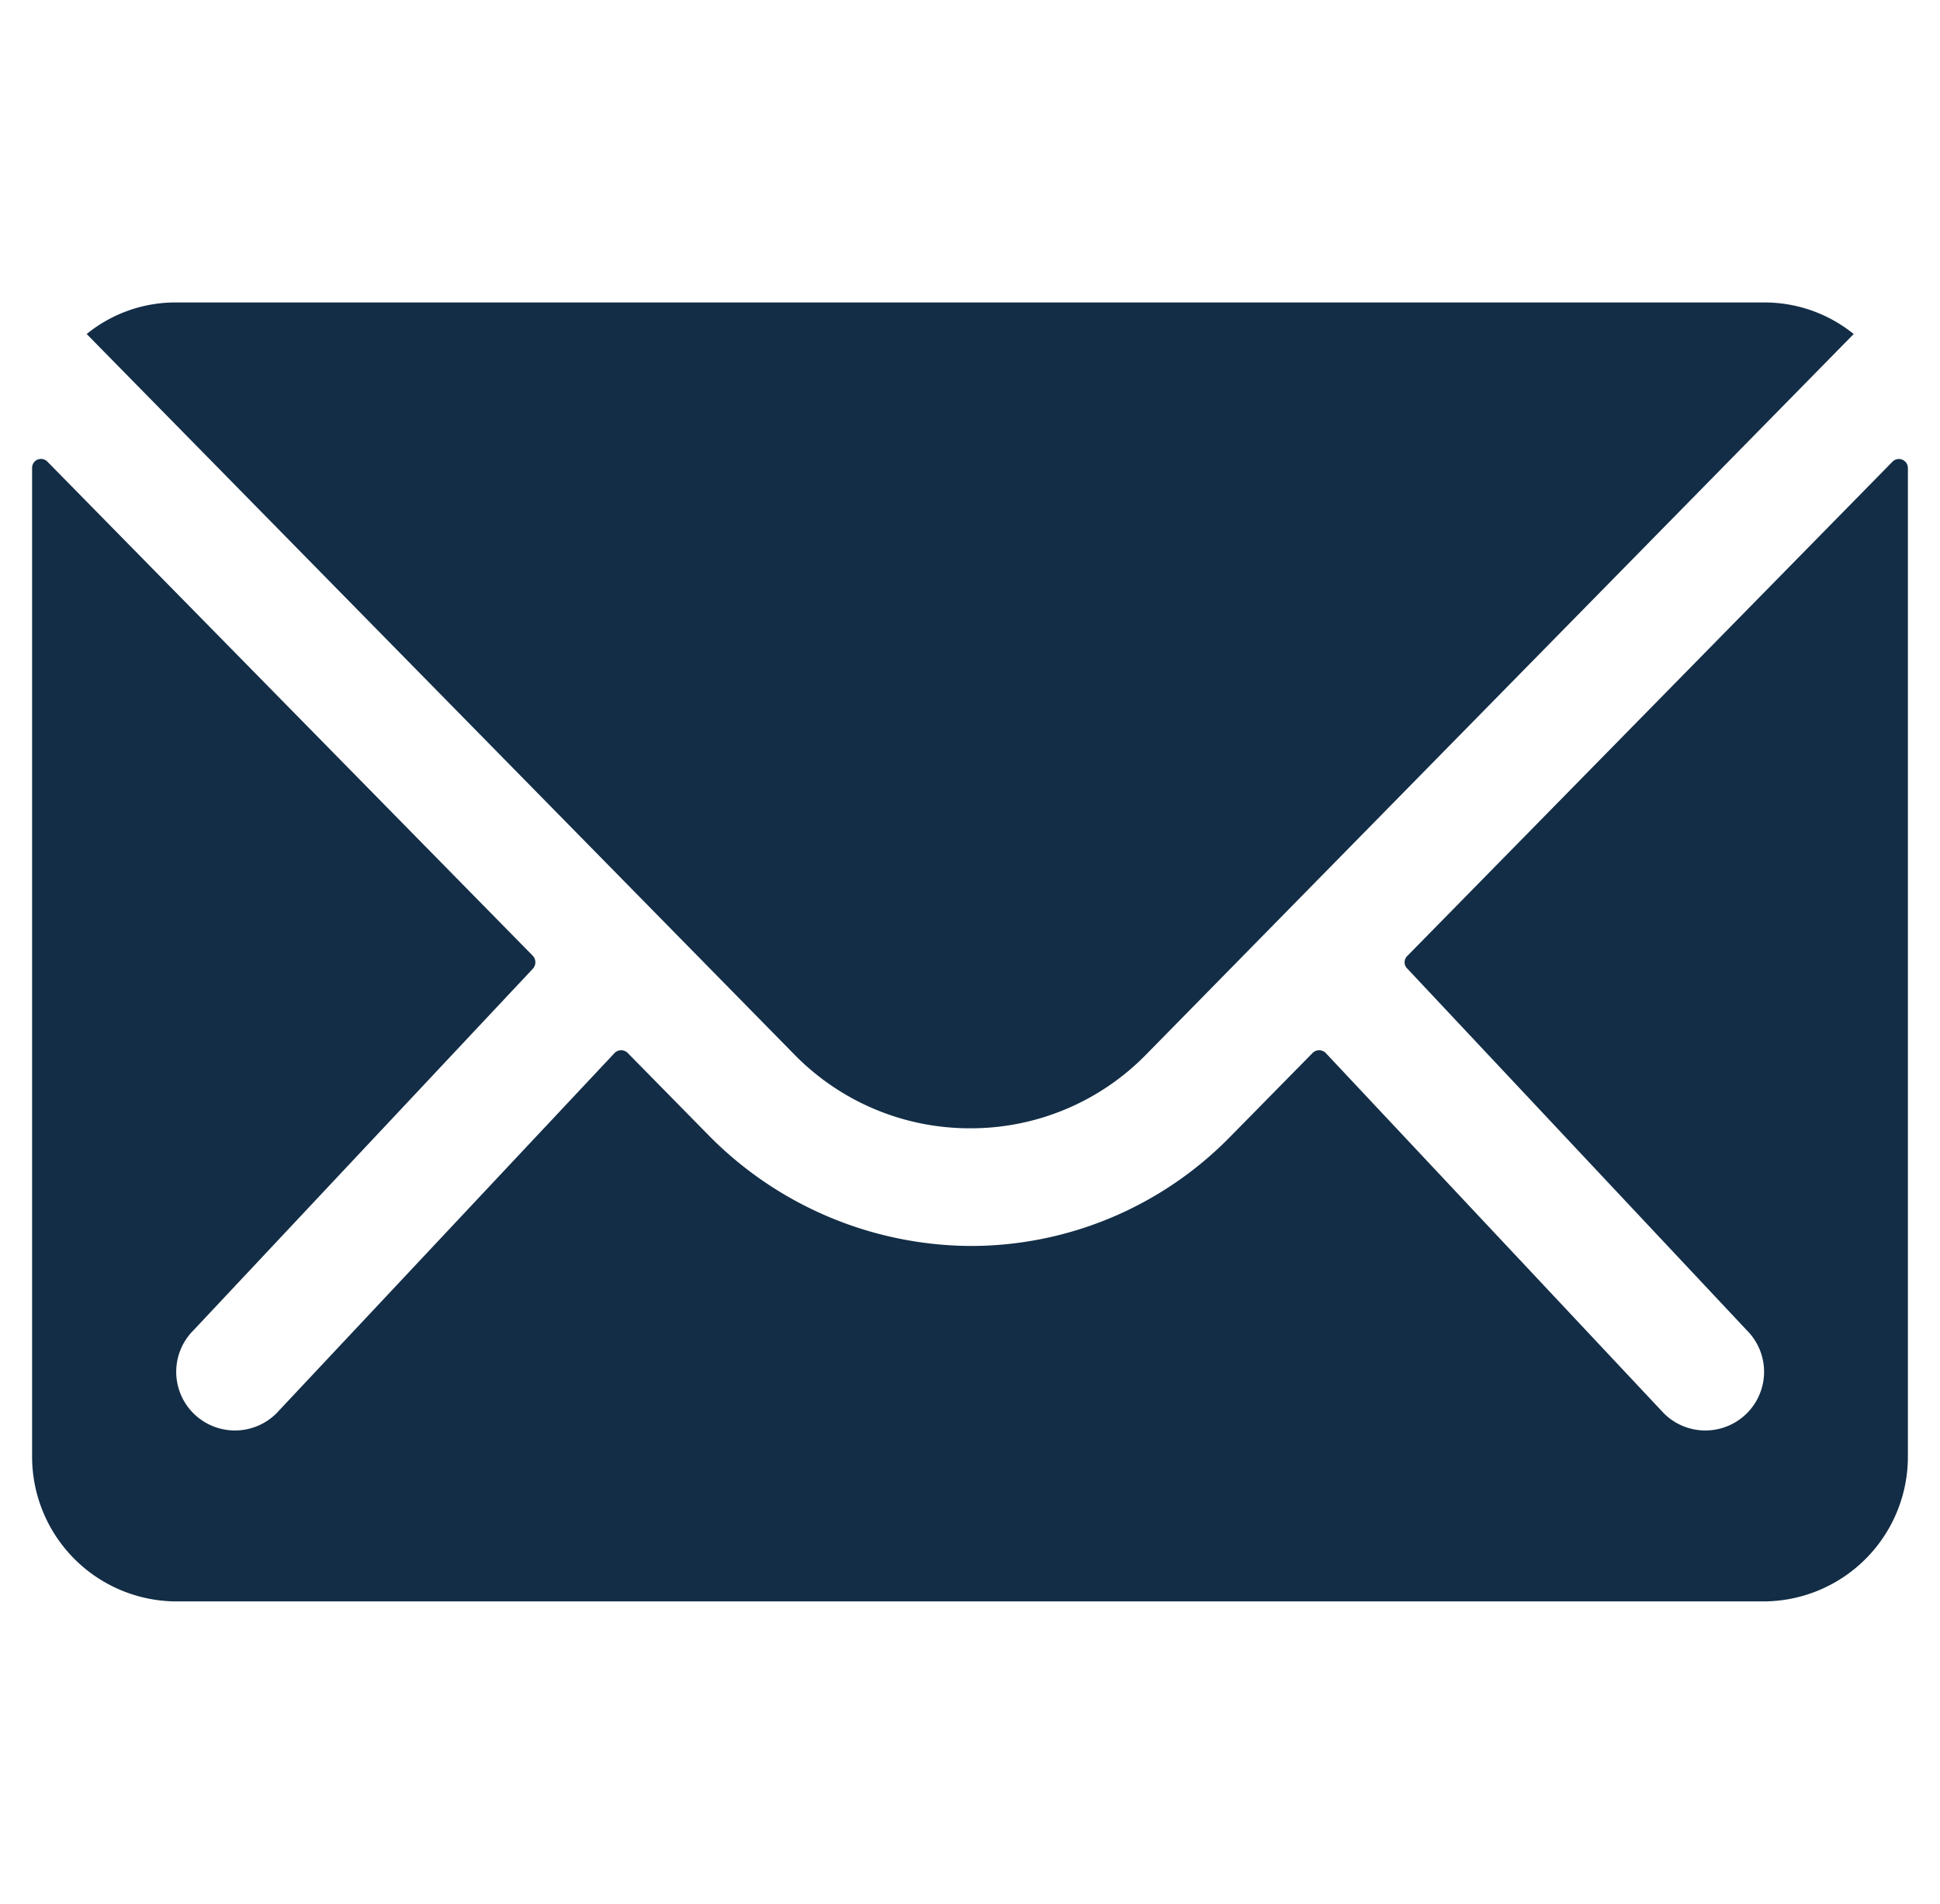 <svg xmlns="http://www.w3.org/2000/svg" width="53" height="52" viewBox="0 0 53 52">
  <g id="icon-email-secondary" transform="translate(-1401 -596)">
    <rect id="Rectangle_411" data-name="Rectangle 411" width="53" height="52" transform="translate(1401 596)" fill="rgba(255,255,255,0)"/>
    <g id="icon-email" transform="translate(1401.877 604.261)">
      <path id="Path_976" data-name="Path 976" d="M54.2,10.39l-13.255,13.5a.238.238,0,0,0,0,.345l9.276,9.88a1.6,1.6,0,0,1,0,2.267,1.606,1.606,0,0,1-2.267,0l-9.239-9.843a.253.253,0,0,0-.357,0l-2.254,2.291a9.918,9.918,0,0,1-7.071,2.981,10.117,10.117,0,0,1-7.219-3.067l-2.168-2.205a.253.253,0,0,0-.357,0l-9.239,9.843a1.606,1.606,0,0,1-2.267,0,1.6,1.6,0,0,1,0-2.267l9.276-9.88a.262.262,0,0,0,0-.345L3.794,10.39a.243.243,0,0,0-.419.172V37.577a3.954,3.954,0,0,0,3.942,3.942H50.679a3.954,3.954,0,0,0,3.942-3.942V10.562A.246.246,0,0,0,54.2,10.39Z" transform="translate(-3.375 -6.041)" fill="#132d46"/>
      <path id="Path_977" data-name="Path 977" d="M28.358,30.431a6.7,6.7,0,0,0,4.817-2.02L52.5,8.737a3.872,3.872,0,0,0-2.439-.862H6.665a3.846,3.846,0,0,0-2.439.862L23.554,28.41A6.7,6.7,0,0,0,28.358,30.431Z" transform="translate(-2.735 -7.875)" fill="#132d46"/>
    </g>
  </g>
</svg>

